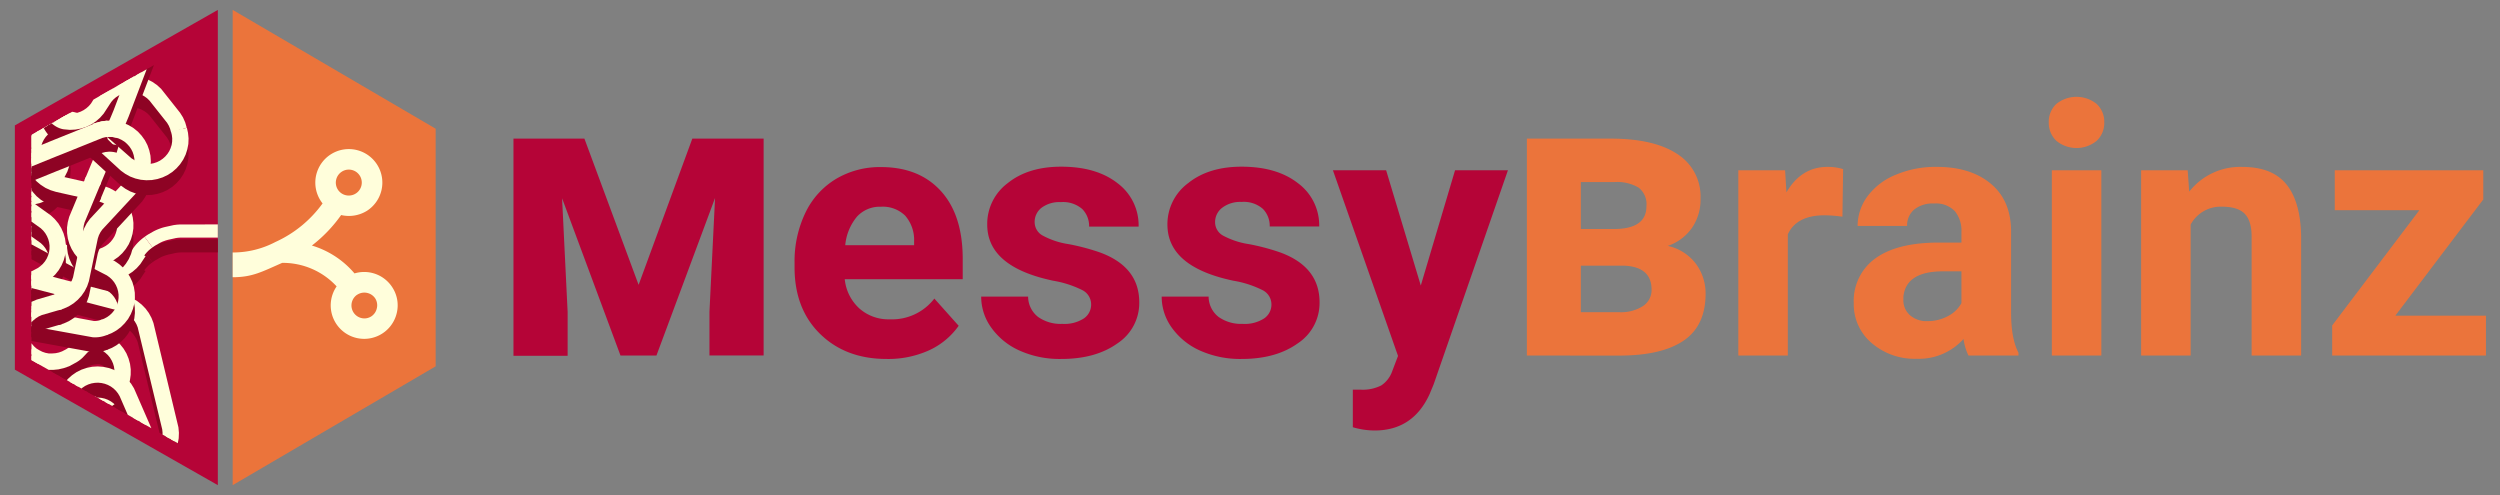 <svg id="Layer_1" data-name="Layer 1" xmlns="http://www.w3.org/2000/svg" xmlns:xlink="http://www.w3.org/1999/xlink" viewBox="0 0 505 100"><rect x="0" y="0" width="505" height="100" fill="#808080" stroke="none"/><defs><style>.cls-1,.cls-8,.cls-9{fill:none;}.cls-2{fill:#b50437;}.cls-3{clip-path:url(#clip-path);}.cls-10,.cls-4,.cls-6{fill:#8e0324;}.cls-10,.cls-4,.cls-8{stroke:#8e0324;}.cls-10,.cls-11,.cls-4,.cls-5,.cls-8,.cls-9{stroke-width:1.5px;}.cls-11,.cls-5,.cls-7{fill:#fffedb;}.cls-11,.cls-5,.cls-9{stroke:#fffedb;}.cls-10,.cls-11{stroke-linecap:square;stroke-linejoin:round;}.cls-12{fill:#eb743b;}</style><clipPath id="clip-path"><polygon class="cls-1" points="6.36 72.74 6.36 27.26 44 5.79 44 94.13 6.36 72.74"/></clipPath></defs><polygon class="cls-2" points="44 2 3 25.33 3 74.67 44 98 44 2"/><g class="cls-3"><g id="section"><polyline id="background" class="cls-4" points="2.39 31.36 1.77 31.82 1.22 32.37 0.74 32.98 0.36 33.65 0.07 34.37 -0.12 35.12 -0.2 35.89 -0.19 36.66 -0.06 37.42 0.16 38.16 0.49 38.87 0.91 39.52 1.41 40.11 1.98 40.63 2.63 41.06 3.32 41.41 4.06 41.66 4.82 41.81 5.6 41.86 6.38 41.8 7.14 41.64 7.87 41.38 8.56 41.02 9.2 40.58 9.77 40.05 10.26 39.45 10.67 38.8 10.98 38.09 11.19 36.98 11.43 36.12 13.17 36.6 12.93 37.46 12.72 38.57 12.32 39.5 11.81 40.37 11.18 41.17 10.44 41.87 9.62 42.47 8.72 42.96 7.76 43.32 6.77 43.55 5.75 43.64 4.73 43.6 3.73 43.42 2.75 43.11 1.83 42.67 0.98 42.11 0.21 41.45 -0.46 40.68 -1.02 39.84 -1.47 38.92 -1.78 37.96 -1.96 36.96 -2 35.95 -1.91 34.94 -1.68 33.95 -1.32 33.01 -0.83 32.12 -0.23 31.3 0.48 30.57 1.29 29.94"/><polyline id="background-2" data-name="background" class="cls-5" points="2.39 28.36 1.77 28.82 1.22 29.37 0.74 29.98 0.36 30.65 0.07 31.37 -0.12 32.12 -0.2 32.89 -0.19 33.66 -0.06 34.42 0.16 35.16 0.49 35.87 0.91 36.52 1.41 37.11 1.98 37.63 2.63 38.06 3.32 38.41 4.06 38.66 4.82 38.81 5.6 38.86 6.38 38.8 7.14 38.64 7.87 38.38 8.56 38.02 9.2 37.58 9.77 37.05 10.26 36.45 10.67 35.8 10.98 35.09 11.19 33.98 11.43 33.12 13.17 33.6 12.93 34.46 12.72 35.57 12.32 36.5 11.81 37.37 11.18 38.17 10.44 38.87 9.62 39.47 8.72 39.96 7.76 40.32 6.77 40.55 5.75 40.64 4.73 40.6 3.73 40.42 2.75 40.11 1.83 39.67 0.98 39.11 0.21 38.45 -0.46 37.68 -1.02 36.84 -1.47 35.92 -1.78 34.96 -1.96 33.96 -2 32.95 -1.91 31.94 -1.68 30.95 -1.32 30.01 -0.83 29.12 -0.23 28.3 0.48 27.57 1.29 26.94"/></g><g id="section-2" data-name="section"><polyline id="background-3" data-name="background" class="cls-4" points="11.2 39.84 11.88 39.09 12.46 38.26 12.92 37.35 13.25 36.39 13.45 35.4 13.52 34.39 13.44 33.38 13.23 32.39 12.88 31.43 12.41 30.53 11.83 29.71 11.13 28.96 10.34 28.32 9.47 27.79 8.54 27.38 7.56 27.1 6.54 26.95 -6.05 26.71 -6.96 26.69 -6.99 28.48 -6.09 28.49 6.51 28.74 7.28 28.86 8.02 29.09 8.73 29.42 9.38 29.83 9.98 30.34 10.5 30.91 10.93 31.55 11.28 32.24 11.53 32.98 11.68 33.73 11.72 34.51 11.66 35.27 11.49 36.03 11.22 36.76 10.86 37.44 10.41 38.07 9.87 38.63"/><polyline id="background-4" data-name="background" class="cls-5" points="11.2 36.84 11.88 36.09 12.46 35.26 12.92 34.35 13.25 33.39 13.45 32.4 13.52 31.39 13.44 30.38 13.23 29.39 12.88 28.43 12.41 27.53 11.83 26.71 11.13 25.96 10.34 25.32 9.47 24.79 8.54 24.38 7.56 24.1 6.54 23.95 -6.05 23.71 -6.96 23.69 -6.99 25.48 -6.09 25.49 6.51 25.74 7.28 25.86 8.02 26.09 8.73 26.42 9.38 26.83 9.98 27.34 10.5 27.91 10.93 28.55 11.28 29.24 11.53 29.98 11.68 30.73 11.72 31.5 11.66 32.27 11.49 33.03 11.22 33.76 10.86 34.44 10.41 35.07 9.87 35.63"/></g><polyline id="background-5" data-name="background" class="cls-6" points="30.8 52.98 30.94 52.88 31.09 52.78 31.24 52.68 31.41 52.57 32.24 52.1 32.44 51.99 32.65 51.89 32.87 51.79 33.12 51.7 33.32 51.63 33.45 51.58 33.52 51.56 33.59 51.54 33.66 51.52 33.74 51.5 33.82 51.48 33.9 51.45 33.99 51.43 35.3 51.14 35.42 51.11 35.54 51.09 35.66 51.07 35.8 51.05 35.93 51.03 36.08 51.02 36.23 51.01 36.38 51 36.55 50.99 46.94 50.99 47.36 50.99 47.36 48.33 46.94 48.33 36.55 48.34 36.31 48.34 36.09 48.36 35.87 48.37 35.67 48.39 35.47 48.42 35.28 48.44 35.1 48.47 34.93 48.5 34.76 48.54 33.4 48.84 33.27 48.87 33.16 48.9 33.04 48.93 32.93 48.96 32.83 48.99 32.73 49.02 32.63 49.05 32.47 49.11 32.22 49.2 31.9 49.32 31.58 49.46 31.28 49.6 30.99 49.75 30.07 50.27 29.84 50.41 29.61 50.56 29.41 50.7 29.21 50.85"/><polyline id="background-6" data-name="background" class="cls-7" points="30.8 49.98 30.94 49.88 31.09 49.78 31.24 49.68 31.41 49.57 32.24 49.1 32.44 48.99 32.65 48.89 32.87 48.79 33.12 48.7 33.32 48.63 33.45 48.58 33.52 48.56 33.59 48.54 33.66 48.52 33.74 48.5 33.82 48.48 33.9 48.45 33.99 48.43 35.3 48.14 35.42 48.11 35.54 48.09 35.66 48.07 35.8 48.05 35.93 48.03 36.08 48.02 36.23 48.01 36.38 48 36.55 47.99 46.94 47.99 47.36 47.99 47.36 45.33 46.94 45.33 36.55 45.34 36.31 45.34 36.09 45.36 35.87 45.37 35.67 45.39 35.47 45.42 35.28 45.44 35.1 45.47 34.93 45.5 34.76 45.54 33.4 45.84 33.27 45.87 33.16 45.9 33.04 45.93 32.93 45.96 32.83 45.99 32.73 46.02 32.63 46.05 32.47 46.11 32.22 46.2 31.9 46.32 31.58 46.46 31.28 46.6 30.99 46.75 30.07 47.27 29.84 47.41 29.61 47.56 29.41 47.7 29.21 47.85"/><polyline id="background-7" data-name="background" class="cls-6" points="28.74 55.26 28.77 55.21 28.79 55.16 28.82 55.11 28.85 55.06 28.88 55.01 28.92 54.95 28.95 54.9 28.99 54.84 29.03 54.77 29.07 54.71 29.12 54.65 29.16 54.58 29.21 54.51 29.27 54.44 29.32 54.36 29.38 54.29 29.45 54.21 29.52 54.13 29.59 54.05 29.66 53.96 29.75 53.88 29.83 53.79 29.92 53.7 30.02 53.6 30.13 53.51 30.24 53.41 30.35 53.32 30.48 53.22 30.64 53.1 30.8 52.98 29.21 50.85 29.04 50.97 28.88 51.09 28.7 51.23 28.53 51.37 28.38 51.5 28.23 51.63 28.09 51.77 27.95 51.9 27.83 52.02 27.71 52.15 27.6 52.27 27.5 52.38 27.4 52.5 27.31 52.61 27.22 52.72 27.14 52.83 27.06 52.93 26.99 53.03 26.92 53.12 26.86 53.22 26.8 53.31 26.74 53.4 26.68 53.48 26.63 53.56 26.59 53.64 26.54 53.72 26.5 53.79 26.46 53.87 26.42 53.93 26.38 54"/><polyline id="background-8" data-name="background" class="cls-7" points="28.74 52.26 28.77 52.21 28.79 52.16 28.82 52.11 28.85 52.06 28.88 52.01 28.92 51.95 28.95 51.9 28.99 51.84 29.03 51.77 29.07 51.71 29.12 51.65 29.16 51.58 29.21 51.51 29.27 51.44 29.32 51.36 29.38 51.29 29.45 51.21 29.52 51.13 29.59 51.05 29.66 50.96 29.75 50.88 29.83 50.79 29.92 50.7 30.02 50.6 30.13 50.51 30.24 50.41 30.35 50.32 30.48 50.22 30.64 50.1 30.8 49.98 29.21 47.85 29.04 47.97 28.88 48.09 28.7 48.23 28.53 48.37 28.38 48.5 28.23 48.63 28.09 48.77 27.95 48.9 27.83 49.02 27.71 49.15 27.6 49.27 27.5 49.38 27.4 49.5 27.31 49.61 27.22 49.72 27.14 49.83 27.06 49.93 26.99 50.03 26.92 50.12 26.86 50.22 26.8 50.31 26.74 50.4 26.68 50.48 26.63 50.56 26.59 50.64 26.54 50.72 26.5 50.79 26.46 50.87 26.42 50.93 26.38 51"/><g id="section-3" data-name="section"><polyline id="background-9" data-name="background" class="cls-4" points="-20.97 36.66 18.56 58.14 19.52 58.51 20.51 58.74 21.53 58.83 22.55 58.79 23.55 58.61 24.53 58.3 25.45 57.87 26.3 57.31 27.07 56.65 27.75 55.89 28.31 55.04 26.7 54.25 26.25 54.89 25.73 55.46 25.13 55.96 24.47 56.37 23.76 56.69 23.02 56.91 22.25 57.03 21.47 57.05 20.7 56.96 19.94 56.77 19.22 56.48 -20.09 35.1"/><polyline id="background-10" data-name="background" class="cls-5" points="-20.97 33.66 18.56 55.14 19.52 55.51 20.51 55.74 21.53 55.83 22.55 55.79 23.55 55.61 24.53 55.3 25.45 54.87 26.3 54.31 27.07 53.65 27.75 52.89 28.31 52.04 26.7 51.25 26.25 51.89 25.73 52.46 25.13 52.96 24.47 53.37 23.76 53.69 23.02 53.91 22.25 54.03 21.47 54.05 20.7 53.96 19.94 53.77 19.22 53.48 -20.09 32.1"/></g><g id="section-4" data-name="section"><path id="background-11" data-name="background" class="cls-4" d="M2.51,67.66l.63,3.64.32,1,.44.91.56.84.67.77.77.66.85.56.93.44,1,.31,1,.18,1,0,1-.1,1-.23,1-.35.9-.49c2.95-1.44,1.7-3,5.87-3l-.1-1.94c-3.57-.5-4.78,2.45-6.82,3.45l-.7.36-.73.26-.76.16-.78.06-.78,0L9,75l-.74-.25-.69-.35L6.91,74l-.58-.52-.5-.59-.42-.65-.32-.7-.23-.74L2.22,62.66"/><path id="background-12" data-name="background" class="cls-5" d="M2.51,64.66l.63,3.64.32,1,.44.91.56.84.67.77.77.66.85.56.93.44,1,.31,1,.18,1,0,1-.1,1-.23,1-.35.9-.49c2.95-1.44,1.7-3,5.87-3l-.1-1.94c-3.57-.5-4.78,2.45-6.82,3.45l-.7.36-.73.26-.76.16-.78.06-.78,0L9,72l-.74-.25-.69-.35L6.91,71l-.58-.52-.5-.59-.42-.65-.32-.7-.23-.74L2.22,59.66"/></g><g id="section-5" data-name="section"><polyline id="background-13" data-name="background" class="cls-4" points="20.31 70.92 21.26 71.28 22.16 71.76 22.98 72.36 23.72 73.07 24.35 73.86 24.87 74.73 25.26 75.67 25.53 76.65 25.66 77.65 25.65 78.66 25.51 79.67 25.23 80.64 24.82 81.57 24.29 82.43 23.64 83.22 22.89 83.91 22.06 84.5 21.16 84.97 20.2 85.31 19.2 85.53 18.18 85.61 5.71 84.98 4.94 85.04 4.18 85.2 3.44 85.46 2.75 85.82 2.12 86.27 -2.54 90.65 -3.37 91.24 -4.28 91.71 -5.24 92.05 -6.24 92.27 -7.25 92.35 -8.28 92.29 -9.28 92.09 -10.24 91.77 -11.16 91.31 -12 90.74 -12.76 90.07 -13.42 89.29 -13.97 88.44 -14.4 87.52 -14.7 86.55 -12.92 86.25 -12.68 86.98 -12.34 87.68 -11.91 88.32 -11.4 88.9 -10.81 89.41 -10.16 89.83 -9.45 90.16 -8.71 90.4 -7.94 90.53 -7.17 90.56 -6.39 90.49 -5.63 90.31 -4.91 90.03 -4.22 89.66 -3.6 89.2 0.88 84.97 1.7 84.37 2.6 83.89 3.55 83.53 4.54 83.3 5.56 83.2 18.27 83.82 19.05 83.75 19.8 83.57 20.53 83.3 21.21 82.92 21.84 82.47 22.4 81.93 22.88 81.32 23.27 80.65 23.57 79.94 23.77 79.19 23.87 78.42 23.86 77.65 23.75 76.89 23.53 76.14 23.21 75.44 22.81 74.78 22.31 74.18 21.74 73.66 21.11 73.21 20.41 72.86 19.68 72.59"/><polyline id="background-14" data-name="background" class="cls-5" points="20.31 67.92 21.26 68.28 22.16 68.76 22.98 69.36 23.72 70.07 24.35 70.86 24.87 71.73 25.26 72.67 25.53 73.65 25.66 74.65 25.65 75.66 25.51 76.67 25.23 77.64 24.82 78.57 24.29 79.43 23.64 80.22 22.89 80.91 22.06 81.5 21.16 81.97 20.2 82.31 19.2 82.53 18.18 82.61 5.71 81.98 4.94 82.04 4.18 82.2 3.44 82.46 2.75 82.82 2.12 83.27 -2.54 87.65 -3.37 88.24 -4.28 88.71 -5.24 89.05 -6.24 89.27 -7.25 89.35 -8.28 89.29 -9.28 89.09 -10.24 88.77 -11.16 88.31 -12 87.74 -12.76 87.07 -13.42 86.29 -13.97 85.44 -14.4 84.52 -14.7 83.55 -12.92 83.25 -12.68 83.98 -12.34 84.68 -11.91 85.32 -11.4 85.9 -10.81 86.41 -10.16 86.83 -9.45 87.16 -8.71 87.4 -7.94 87.53 -7.17 87.56 -6.39 87.49 -5.63 87.31 -4.91 87.03 -4.22 86.66 -3.6 86.2 0.88 81.97 1.7 81.37 2.6 80.89 3.55 80.53 4.54 80.3 5.56 80.2 18.27 80.82 19.05 80.75 19.8 80.57 20.53 80.3 21.21 79.92 21.84 79.47 22.4 78.93 22.88 78.32 23.27 77.65 23.57 76.94 23.77 76.19 23.87 75.42 23.86 74.65 23.75 73.89 23.53 73.14 23.21 72.44 22.81 71.78 22.31 71.18 21.74 70.66 21.11 70.21 20.41 69.86 19.68 69.59"/></g><g id="section-6" data-name="section"><polyline id="background-15" data-name="background" class="cls-4" points="-2.97 65.61 9.05 59.24 9.87 58.65 10.61 57.94 11.24 57.15 11.76 56.27 12.16 55.34 12.42 54.36 12.55 53.36 12.54 52.34 12.4 51.34 12.12 50.37 11.71 49.44 11.18 48.57 10.53 47.79 9.79 47.09 2.58 41.94 2.01 41.42 0.61 42.53 1.34 43.24 8.73 48.54 9.29 49.08 9.77 49.69 10.16 50.36 10.46 51.07 10.66 51.82 10.76 52.58 10.75 53.36 10.64 54.12 10.42 54.86 10.11 55.57 9.7 56.23 9.2 56.83 8.63 57.35 8 57.8 -3.82 64.03"/><polyline id="background-16" data-name="background" class="cls-5" points="-2.97 62.61 9.05 56.24 9.87 55.65 10.61 54.94 11.24 54.15 11.76 53.27 12.16 52.34 12.42 51.36 12.55 50.36 12.54 49.34 12.4 48.34 12.12 47.37 11.71 46.44 11.18 45.57 10.53 44.79 9.79 44.09 2.58 38.94 2.01 38.42 0.61 39.53 1.34 40.24 8.73 45.54 9.29 46.08 9.77 46.69 10.16 47.36 10.46 48.07 10.66 48.82 10.76 49.58 10.75 50.36 10.64 51.12 10.42 51.86 10.11 52.57 9.7 53.23 9.2 53.83 8.63 54.35 8 54.8 -3.82 61.03"/></g><g id="section-7" data-name="section"><polyline id="background-17" data-name="background" class="cls-4" points="31.8 94.19 26.4 81.79 25.86 80.92 25.21 80.14 24.47 79.45 23.63 78.87 22.73 78.4 21.77 78.06 20.77 77.85 19.75 77.77 18.73 77.83 17.73 78.03 16.76 78.36 15.85 78.81 15.01 79.39 14.25 80.07 8.48 86.77 7.91 87.29 8.91 88.77 9.68 88.1 15.62 81.23 16.2 80.72 16.85 80.29 17.55 79.96 18.3 79.72 19.06 79.59 19.84 79.55 20.62 79.63 21.38 79.8 22.1 80.07 22.79 80.44 23.42 80.9 23.98 81.44 24.46 82.05 24.85 82.71 30.15 94.9"/><polyline id="background-18" data-name="background" class="cls-5" points="31.8 91.19 26.4 78.79 25.86 77.92 25.21 77.14 24.47 76.45 23.63 75.87 22.73 75.4 21.77 75.06 20.77 74.85 19.75 74.77 18.73 74.83 17.73 75.03 16.76 75.36 15.85 75.81 15.01 76.39 14.25 77.07 8.48 83.77 7.91 84.29 8.91 85.77 9.68 85.1 15.62 78.23 16.2 77.72 16.85 77.29 17.55 76.96 18.3 76.72 19.06 76.59 19.84 76.55 20.62 76.63 21.38 76.8 22.1 77.07 22.79 77.44 23.42 77.9 23.98 78.44 24.46 79.05 24.85 79.71 30.15 91.9"/></g><g id="section-8" data-name="section"><polyline id="background-19" data-name="background" class="cls-4" points="-7.87 57.37 -7.1 57.25 -6.32 57.23 -5.55 57.31 24.81 65.2 25.54 65.48 26.21 65.87 26.83 66.33 27.38 66.88 27.85 67.5 28.24 68.17 28.53 68.89 33.51 89.61 33.59 90.38 33.58 91.15 33.45 91.92 33.22 92.66 32.9 93.36 32.48 94.01 31.98 94.6 31.4 95.12 30.75 95.55 30.06 95.9 29.32 96.15 28.56 96.3 27.78 96.34 27 96.28 26.24 96.12 25.51 95.86 24.82 95.5 24.18 95.06 22.94 96.35 23.76 96.95 24.66 97.43 25.61 97.8 26.61 98.03 27.62 98.12 28.64 98.08 29.65 97.91 30.62 97.59 31.54 97.16 32.4 96.6 33.17 95.94 33.84 95.18 34.41 94.33 34.85 93.42 35.17 92.45 35.35 91.46 35.39 90.45 35.3 89.44 30.28 68.47 29.92 67.53 29.43 66.63 28.83 65.82 28.12 65.09 27.32 64.46 26.44 63.94 25.5 63.55 -5.09 55.59 -6.11 55.46 -7.13 55.46 -8.14 55.6"/><polyline id="background-20" data-name="background" class="cls-5" points="-7.87 54.37 -7.1 54.25 -6.32 54.23 -5.55 54.31 24.81 62.2 25.54 62.48 26.21 62.87 26.83 63.34 27.38 63.88 27.85 64.5 28.24 65.17 28.53 65.89 33.51 86.61 33.59 87.38 33.58 88.15 33.45 88.92 33.22 89.66 32.9 90.36 32.48 91.01 31.98 91.6 31.4 92.12 30.75 92.55 30.06 92.9 29.32 93.15 28.56 93.3 27.78 93.34 27 93.28 26.24 93.12 25.51 92.86 24.82 92.5 24.18 92.06 22.94 93.35 23.76 93.95 24.66 94.43 25.61 94.8 26.61 95.03 27.62 95.12 28.64 95.08 29.65 94.91 30.62 94.59 31.54 94.16 32.4 93.6 33.17 92.94 33.84 92.18 34.41 91.33 34.85 90.42 35.17 89.45 35.35 88.46 35.39 87.45 35.3 86.44 30.28 65.47 29.92 64.53 29.43 63.63 28.83 62.82 28.12 62.09 27.32 61.46 26.44 60.94 25.5 60.55 -5.09 52.59 -6.11 52.46 -7.13 52.46 -8.14 52.6"/></g><g id="background-21" data-name="background"><polygon class="cls-6" points="11.58 41.05 20.24 42.99 20.98 43.25 21.66 43.61 22.3 44.06 22.87 44.59 23.36 45.19 23.77 45.84 24.08 46.55 24.29 47.3 24.4 48.06 24.41 48.83 24.31 49.6 24.11 50.34 23.81 51.06 23.41 51.72 22.93 52.33 22.37 52.87 21.74 53.32 21.05 53.69 20.33 53.97 19.57 54.14 19.71 55.92 20.71 55.71 21.68 55.37 22.58 54.9 23.42 54.32 24.16 53.63 24.81 52.84 25.35 51.98 25.76 51.05 26.04 50.08 26.19 49.08 26.2 48.06 26.08 47.06 25.82 46.08 25.42 45.15 24.91 44.27 24.28 43.47 23.55 42.77 22.72 42.16 21.83 41.68 20.87 41.32 11.98 39.31 11.23 39.09 10.52 38.78 9.85 38.38 9.25 37.89 8.72 37.33 8.27 36.7 7.91 36.01 7.64 35.28 7.48 34.53 7.42 33.76 7.46 32.99 7.62 32.23 7.87 31.5 8.22 30.81 8.66 30.17 9.18 29.6 9.77 29.1 10.43 28.68 11.14 28.36 11.88 28.14 12.65 28.01 13.43 27.99 14.21 28.08 14.96 28.26 15.69 28.55 16.36 28.93 16.98 29.4 17.53 29.94 18.01 30.56 19.58 29.69 18.98 28.88 18.27 28.15 17.47 27.52 16.59 27 15.65 26.61 14.66 26.35 13.65 26.22 12.63 26.23 11.61 26.37 10.63 26.65 9.7 27.05 8.82 27.58 8.03 28.22 7.33 28.96 6.74 29.79 6.27 30.68 5.92 31.64 5.7 32.63 5.62 33.63 5.68 34.65 5.88 35.64 6.21 36.6 6.66 37.51 7.24 38.34 7.92 39.1 8.7 39.75 9.56 40.3 10.49 40.72 11.46 41.02 11.58 41.05"/><polygon class="cls-8" points="11.58 41.05 20.24 42.99 20.98 43.25 21.66 43.61 22.3 44.06 22.87 44.59 23.36 45.19 23.77 45.84 24.08 46.55 24.29 47.3 24.4 48.06 24.41 48.83 24.31 49.6 24.11 50.34 23.81 51.06 23.41 51.72 22.93 52.33 22.37 52.87 21.74 53.32 21.05 53.69 20.33 53.97 19.57 54.14 19.71 55.92 20.71 55.71 21.68 55.37 22.58 54.9 23.42 54.32 24.16 53.63 24.81 52.84 25.35 51.98 25.76 51.05 26.04 50.08 26.19 49.08 26.2 48.06 26.08 47.06 25.82 46.08 25.42 45.15 24.91 44.27 24.28 43.47 23.55 42.77 22.72 42.16 21.83 41.68 20.87 41.32 11.98 39.31 11.23 39.09 10.52 38.78 9.85 38.38 9.25 37.89 8.72 37.33 8.27 36.7 7.91 36.01 7.64 35.28 7.48 34.53 7.42 33.76 7.46 32.99 7.62 32.23 7.87 31.5 8.22 30.81 8.66 30.17 9.18 29.6 9.77 29.1 10.43 28.68 11.14 28.36 11.88 28.14 12.65 28.01 13.43 27.99 14.21 28.08 14.96 28.26 15.69 28.55 16.36 28.93 16.98 29.4 17.53 29.94 18.01 30.56 19.58 29.69 18.98 28.88 18.27 28.15 17.47 27.52 16.59 27 15.65 26.61 14.66 26.35 13.65 26.22 12.63 26.23 11.61 26.37 10.63 26.65 9.7 27.05 8.82 27.58 8.03 28.22 7.33 28.96 6.74 29.79 6.27 30.68 5.92 31.64 5.7 32.63 5.62 33.63 5.68 34.65 5.88 35.64 6.21 36.6 6.66 37.51 7.24 38.34 7.92 39.1 8.7 39.75 9.56 40.3 10.49 40.72 11.46 41.02 11.58 41.05"/><polygon class="cls-7" points="11.58 38.05 20.24 39.99 20.98 40.25 21.66 40.61 22.3 41.06 22.87 41.59 23.36 42.19 23.77 42.84 24.08 43.55 24.29 44.3 24.4 45.06 24.41 45.83 24.31 46.6 24.11 47.34 23.81 48.06 23.41 48.72 22.93 49.33 22.37 49.87 21.74 50.32 21.05 50.69 20.33 50.97 19.57 51.14 19.71 52.92 20.71 52.71 21.68 52.37 22.58 51.9 23.42 51.32 24.16 50.63 24.81 49.84 25.35 48.98 25.76 48.05 26.04 47.08 26.19 46.08 26.2 45.06 26.08 44.06 25.82 43.08 25.42 42.15 24.91 41.27 24.28 40.47 23.55 39.77 22.72 39.16 21.83 38.68 20.87 38.32 11.98 36.31 11.23 36.09 10.52 35.78 9.85 35.38 9.25 34.89 8.72 34.33 8.27 33.7 7.91 33.01 7.64 32.28 7.48 31.53 7.42 30.76 7.46 29.99 7.62 29.23 7.87 28.5 8.22 27.81 8.66 27.17 9.18 26.6 9.77 26.1 10.43 25.68 11.14 25.36 11.88 25.14 12.65 25.01 13.43 24.99 14.21 25.08 14.96 25.26 15.69 25.55 16.36 25.93 16.98 26.4 17.53 26.94 18.01 27.56 19.58 26.69 18.98 25.88 18.27 25.15 17.47 24.52 16.59 24 15.65 23.61 14.66 23.35 13.65 23.22 12.63 23.23 11.61 23.37 10.63 23.65 9.7 24.05 8.82 24.58 8.03 25.22 7.33 25.96 6.74 26.79 6.27 27.68 5.92 28.64 5.7 29.63 5.62 30.64 5.68 31.65 5.88 32.64 6.21 33.6 6.66 34.51 7.24 35.34 7.92 36.1 8.7 36.75 9.56 37.3 10.49 37.72 11.46 38.02 11.58 38.05"/><polygon class="cls-9" points="11.58 38.05 20.24 39.99 20.98 40.25 21.66 40.61 22.3 41.06 22.87 41.59 23.36 42.19 23.77 42.84 24.08 43.55 24.29 44.3 24.4 45.06 24.41 45.83 24.31 46.6 24.11 47.34 23.81 48.06 23.41 48.72 22.93 49.33 22.37 49.87 21.74 50.32 21.05 50.69 20.33 50.97 19.57 51.14 19.71 52.92 20.71 52.71 21.68 52.37 22.58 51.9 23.42 51.32 24.16 50.63 24.81 49.84 25.35 48.98 25.76 48.05 26.04 47.08 26.19 46.08 26.2 45.06 26.08 44.06 25.82 43.08 25.42 42.15 24.91 41.27 24.28 40.47 23.55 39.77 22.72 39.16 21.83 38.68 20.87 38.32 11.98 36.31 11.23 36.09 10.52 35.78 9.85 35.38 9.25 34.89 8.72 34.33 8.27 33.7 7.91 33.01 7.64 32.28 7.48 31.53 7.42 30.76 7.46 29.99 7.62 29.23 7.87 28.5 8.22 27.81 8.66 27.17 9.18 26.6 9.77 26.1 10.43 25.68 11.14 25.36 11.88 25.14 12.65 25.01 13.43 24.99 14.21 25.08 14.96 25.26 15.69 25.55 16.36 25.93 16.98 26.4 17.53 26.94 18.01 27.56 19.58 26.69 18.98 25.88 18.27 25.15 17.47 24.52 16.59 24 15.65 23.61 14.66 23.35 13.65 23.22 12.63 23.23 11.61 23.37 10.63 23.65 9.7 24.05 8.82 24.58 8.03 25.22 7.33 25.96 6.74 26.79 6.27 27.68 5.92 28.64 5.7 29.63 5.62 30.64 5.68 31.65 5.88 32.64 6.21 33.6 6.66 34.51 7.24 35.34 7.92 36.1 8.7 36.75 9.56 37.3 10.49 37.72 11.46 38.02 11.58 38.05"/></g><g id="section-9" data-name="section"><path id="background-22" data-name="background" class="cls-4" d="M37,29l-.29-1-.41-.93-.54-.86L32,21.46l-.75-.69-.84-.58-.91-.47-1-.34-1-.21-1-.07-1,.06-1,.2-1,.33-.91.46-.85.57L21,21.4l-.66.78L19,24.34l-.5.59-.58.52-.64.44-.69.35-.74.26-.76.15-.78.05-.78-.05a5.07,5.07,0,0,1-2.41-1.91C10,23.21,8,23,9.59,25.69s3.54,2.7,3.54,2.7l1,.09,1-.05,1-.18,1-.32.92-.44.85-.56.77-.67.67-.76,1.53-2.35.51-.59.59-.51.65-.42.7-.34.74-.24.76-.13.78,0,.78.07.76.17.73.28.68.37.63.45.56.54,3.63,4.58.4.67.3.71.2.74"/><path id="background-23" data-name="background" class="cls-5" d="M37,26l-.29-1-.41-.93-.54-.86L32,18.46l-.75-.69-.84-.58-.91-.47-1-.34-1-.21-1-.07-1,.06-1,.2-1,.33-.91.46-.85.57L21,18.4l-.66.78L19,21.34l-.5.59-.58.52-.64.44-.69.35-.74.26-.76.15-.78.05-.78-.05a5.07,5.07,0,0,1-2.41-1.91C10,20.21,8,20,9.59,22.69s3.54,2.7,3.54,2.7l1,.09,1-.05,1-.18,1-.32.92-.44.85-.56.77-.67.67-.76,1.53-2.35.51-.59.59-.51.65-.42.7-.34.74-.24.76-.13.78,0,.78.07.76.17.73.28.68.37.63.45.56.54,3.63,4.58.4.67.3.71.2.74"/></g><g id="section-10" data-name="section"><polyline id="background-24" data-name="background" class="cls-4" points="19.45 40.3 25.29 26.27 32.76 6.67 31.09 5.99 23.63 25.59 17.79 39.62"/><polyline id="background-25" data-name="background" class="cls-5" points="19.45 37.3 25.29 23.27 32.76 3.67 31.09 2.98 23.63 22.59 17.79 36.62"/></g><g id="section-11" data-name="section"><polyline id="background-26" data-name="background" class="cls-4" points="21.24 70.01 22.19 69.63 23.08 69.14 23.9 68.53 24.62 67.81 25.25 67.01 25.75 66.13 26.13 65.19 26.39 64.21 26.5 63.2 26.48 62.19 26.32 61.19 26.03 60.22 25.6 59.3 25.06 58.44 24.4 57.66 23.65 56.98 22.81 56.4 18.91 54.42 18.27 53.98 17.69 53.46 17.19 52.87 16.77 52.22 16.45 51.52 16.22 50.78 16.1 50.01 16.08 49.24 16.17 48.47 16.36 47.72 19.11 41.12 19.45 40.3 17.79 39.62 17.44 40.44 14.69 47.04 14.43 48.02 14.29 49.02 14.3 50.04 14.44 51.04 14.72 52.02 15.13 52.94 15.66 53.81 16.3 54.6 17.05 55.29 17.88 55.88 21.98 57.99 22.61 58.44 23.18 58.97 23.67 59.57 24.07 60.23 24.38 60.94 24.59 61.69 24.7 62.45 24.7 63.23 24.6 63.99 24.39 64.74 24.09 65.45 23.69 66.11 23.2 66.72 22.64 67.25 22.01 67.7 21.32 68.07 20.59 68.34"/><polyline id="background-27" data-name="background" class="cls-5" points="21.24 67.01 22.19 66.63 23.08 66.14 23.9 65.53 24.62 64.81 25.25 64.01 25.75 63.13 26.13 62.19 26.39 61.21 26.5 60.2 26.48 59.19 26.32 58.19 26.03 57.22 25.6 56.3 25.06 55.44 24.4 54.66 23.65 53.98 22.81 53.4 18.91 51.42 18.27 50.98 17.69 50.46 17.19 49.87 16.77 49.22 16.45 48.52 16.22 47.78 16.1 47.01 16.08 46.24 16.17 45.47 16.36 44.72 19.11 38.12 19.45 37.3 17.79 36.62 17.44 37.44 14.69 44.04 14.43 45.02 14.29 46.02 14.3 47.04 14.44 48.04 14.72 49.02 15.13 49.94 15.66 50.81 16.3 51.6 17.05 52.29 17.88 52.88 21.98 54.99 22.61 55.44 23.18 55.97 23.67 56.57 24.07 57.23 24.38 57.94 24.59 58.69 24.7 59.45 24.7 60.23 24.6 60.99 24.39 61.74 24.09 62.45 23.69 63.11 23.2 63.72 22.64 64.25 22.01 64.7 21.32 65.07 20.59 65.34"/></g><g id="section-12" data-name="section"><path id="background-28" data-name="background" class="cls-10" d="M-4.43,42.81l.62,18,.18,1,.31,1,.45.92.56.84.67.77.77.66.85.56.92.44,1,.31L18.8,70.38A5.48,5.48,0,0,0,21.24,70l-.65-1.67a4.26,4.26,0,0,1-1.7.26L2.21,65.48l-.74-.25-.7-.35-.64-.44-.58-.52-.5-.59-.41-.65-.33-.7-.22-.74L-2,60.47l-.6-17.72"/><path id="background-29" data-name="background" class="cls-11" d="M-4.43,39.81l.62,18,.18,1,.31,1,.45.92.56.84.67.77.77.66.85.56.92.44,1,.31L18.8,67.38A5.48,5.48,0,0,0,21.24,67l-.65-1.67a4.26,4.26,0,0,1-1.7.26L2.21,62.48l-.74-.25-.7-.35-.64-.44-.58-.52-.5-.59-.41-.65-.33-.7-.22-.74L-2,57.47l-.6-17.72"/></g><g id="background-30" data-name="background"><polyline class="cls-6" points="11.63 64.94 12.61 64.64 13.54 64.22 14.4 63.68 15.18 63.03 15.87 62.28 16.45 61.44 16.91 60.54 17.24 59.58 19.04 50.95 19.29 50.22 19.64 49.53 20.08 48.9 28.09 40.27 28.67 39.44 29.13 38.53 29.46 37.57 29.66 36.58 29.72 35.57 29.65 34.56 29.43 33.57 29.09 32.61 28.62 31.71 28.03 30.89 27.34 30.14 26.55 29.5 25.68 28.97 24.74 28.56 23.76 28.28 22.75 28.13 21.73 28.12 20.72 28.24 19.73 28.5 20.41 30.16 21.16 29.97 21.94 29.89 22.72 29.91 23.48 30.04 24.23 30.27 24.93 30.6 25.59 31.01 26.18 31.52 26.7 32.09 27.14 32.73 27.49 33.42 27.73 34.15 27.88 34.91 27.93 35.68 27.86 36.45 27.7 37.21 27.43 37.94 27.07 38.62 26.61 39.25 18.75 47.69 18.16 48.51 17.69 49.41 17.34 50.36 15.48 59.22 15.21 59.94 14.85 60.63 14.39 61.26 13.86 61.82 13.25 62.3 12.59 62.7 11.87 63.01 11.12 63.22"/><polyline class="cls-8" points="11.63 64.94 12.61 64.64 13.54 64.22 14.4 63.68 15.18 63.03 15.87 62.28 16.45 61.44 16.91 60.54 17.24 59.58 19.04 50.95 19.29 50.22 19.64 49.53 20.08 48.9 28.09 40.27 28.67 39.44 29.13 38.53 29.46 37.57 29.66 36.58 29.72 35.57 29.65 34.56 29.43 33.57 29.09 32.61 28.62 31.71 28.03 30.89 27.34 30.14 26.55 29.5 25.68 28.97 24.74 28.56 23.76 28.28 22.75 28.13 21.73 28.12 20.72 28.24 19.73 28.5 20.41 30.16 21.16 29.97 21.94 29.89 22.72 29.91 23.48 30.04 24.23 30.27 24.93 30.6 25.59 31.01 26.18 31.52 26.7 32.09 27.14 32.73 27.49 33.42 27.73 34.15 27.88 34.91 27.93 35.68 27.86 36.45 27.7 37.21 27.43 37.94 27.07 38.62 26.61 39.25 18.75 47.69 18.16 48.51 17.69 49.41 17.34 50.36 15.48 59.22 15.21 59.94 14.85 60.63 14.39 61.26 13.86 61.82 13.25 62.3 12.59 62.7 11.87 63.01 11.12 63.22"/><polyline class="cls-7" points="11.63 61.94 12.61 61.64 13.54 61.22 14.4 60.68 15.18 60.03 15.87 59.28 16.45 58.44 16.91 57.54 17.24 56.58 19.04 47.95 19.29 47.22 19.64 46.53 20.08 45.9 28.09 37.27 28.67 36.44 29.13 35.53 29.46 34.57 29.66 33.58 29.72 32.57 29.65 31.56 29.43 30.57 29.09 29.61 28.62 28.71 28.03 27.89 27.34 27.14 26.55 26.5 25.68 25.97 24.74 25.56 23.76 25.28 22.75 25.13 21.73 25.12 20.72 25.24 19.73 25.5 20.41 27.16 21.16 26.97 21.94 26.89 22.72 26.91 23.48 27.04 24.23 27.27 24.93 27.6 25.59 28.01 26.18 28.52 26.7 29.09 27.14 29.73 27.49 30.42 27.73 31.15 27.88 31.91 27.93 32.68 27.86 33.45 27.7 34.21 27.43 34.94 27.07 35.62 26.61 36.25 18.75 44.69 18.16 45.51 17.69 46.41 17.34 47.36 15.48 56.22 15.21 56.94 14.85 57.63 14.39 58.26 13.86 58.82 13.25 59.3 12.59 59.7 11.87 60.01 11.12 60.22"/><polyline class="cls-9" points="11.63 61.94 12.61 61.64 13.54 61.22 14.4 60.68 15.18 60.03 15.87 59.28 16.45 58.44 16.91 57.54 17.24 56.58 19.04 47.95 19.29 47.22 19.64 46.53 20.08 45.9 28.09 37.27 28.67 36.44 29.13 35.53 29.46 34.57 29.66 33.58 29.72 32.57 29.65 31.56 29.43 30.57 29.09 29.61 28.62 28.71 28.03 27.89 27.34 27.14 26.55 26.5 25.68 25.97 24.74 25.56 23.76 25.28 22.75 25.13 21.73 25.12 20.72 25.24 19.73 25.5 20.41 27.16 21.16 26.97 21.94 26.89 22.72 26.91 23.48 27.04 24.23 27.27 24.93 27.6 25.59 28.01 26.18 28.52 26.7 29.09 27.14 29.73 27.49 30.42 27.73 31.15 27.88 31.91 27.93 32.68 27.86 33.45 27.7 34.21 27.43 34.94 27.07 35.62 26.61 36.25 18.75 44.69 18.16 45.51 17.69 46.41 17.34 47.36 15.48 56.22 15.21 56.94 14.85 57.63 14.39 58.26 13.86 58.82 13.25 59.3 12.59 59.7 11.87 60.01 11.12 60.22"/></g><g id="section-13" data-name="section"><polyline id="background-31" data-name="background" class="cls-4" points="35.27 29.4 35.45 30.15 35.54 30.91 35.52 31.69 35.4 32.45 35.17 33.19 34.85 33.89 34.43 34.54 33.93 35.13 33.35 35.65 32.71 36.09 32.01 36.44 31.27 36.69 30.51 36.84 29.73 36.88 28.96 36.83 28.19 36.66 27.46 36.4 26.13 35.6 26.13 35.6 20.09 30.28 18.51 31.05 24.89 36.89 25.72 37.49 26.61 37.98 27.57 38.34 28.56 38.57 29.58 38.66 30.6 38.62 31.61 38.44 32.58 38.13 33.5 37.69 34.35 37.14 35.12 36.47 35.79 35.71 36.36 34.86 36.8 33.95 37.11 32.99 37.3 31.99 37.34 30.98 37.24 29.97 37.02 28.98"/><polyline id="background-32" data-name="background" class="cls-5" points="35.27 26.4 35.45 27.15 35.54 27.91 35.52 28.69 35.4 29.45 35.17 30.19 34.85 30.89 34.43 31.54 33.93 32.13 33.35 32.65 32.71 33.09 32.01 33.44 31.27 33.69 30.51 33.84 29.73 33.88 28.96 33.83 28.19 33.66 27.46 33.4 26.13 32.6 26.13 32.6 20.09 27.28 18.51 28.05 24.89 33.89 25.72 34.49 26.61 34.98 27.57 35.34 28.56 35.57 29.58 35.66 30.6 35.62 31.61 35.44 32.58 35.13 33.5 34.69 34.35 34.14 35.12 33.47 35.79 32.71 36.36 31.86 36.8 30.95 37.11 29.99 37.3 28.99 37.34 27.98 37.24 26.97 37.02 25.98"/></g><g id="section-14" data-name="section"><polyline id="background-33" data-name="background" class="cls-4" points="2.02 71.31 6.21 67.18 6.81 66.68 7.47 66.26 8.18 65.94 10.77 65.19 11.63 64.94 11.12 63.22 10.26 63.47 7.67 64.23 6.73 64.63 5.86 65.16 5.07 65.8 0.69 70.1"/><polyline id="background-34" data-name="background" class="cls-5" points="2.02 68.31 6.21 64.18 6.81 63.68 7.47 63.26 8.18 62.94 10.77 62.19 11.63 61.94 11.12 60.22 10.26 60.47 7.67 61.23 6.73 61.63 5.86 62.16 5.07 62.8 0.69 67.1"/></g><g id="background-35" data-name="background"><path class="cls-6" d="M21.73,28.12l-1,.12-1,.26-8.34,3.36-.84.34L1.68,35.82l.45,1.72,9.1-3.69.84-.33,8.34-3.36.75-.19.78-.08a6.15,6.15,0,0,1,1.83.24"/><path class="cls-8" d="M21.73,28.12l-1,.12-1,.26-8.34,3.36-.84.34L1.68,35.82l.45,1.72,9.1-3.69.84-.33,8.34-3.36.75-.19.78-.08a6.15,6.15,0,0,1,1.83.24"/><path class="cls-7" d="M21.73,25.12l-1,.12-1,.26-8.34,3.36-.84.34L1.68,32.82l.45,1.72,9.1-3.69.84-.33,8.34-3.36.75-.19.78-.08a6.15,6.15,0,0,1,1.83.24"/><path class="cls-9" d="M21.73,25.12l-1,.12-1,.26-8.34,3.36-.84.34L1.68,32.82l.45,1.72,9.1-3.69.84-.33,8.34-3.36.75-.19.78-.08a6.15,6.15,0,0,1,1.83.24"/></g></g><polygon class="cls-12" points="47 2 47 98 88 74 88 26 47 2"/><path class="cls-7" d="M79.28,58.09a6.75,6.75,0,0,0-7.67-2.86A18.09,18.09,0,0,0,63,49.6a28.62,28.62,0,0,0,5.91-6.16,6.91,6.91,0,0,0,5.17-.83,6.77,6.77,0,1,0-9.34-2.11,6.27,6.27,0,0,0,.42.59,23.88,23.88,0,0,1-9.52,7.79h0A18.45,18.45,0,0,1,47,51v5c4,0,5.93-1.12,10-2.9a14.78,14.78,0,0,1,11,4.75,6.76,6.76,0,1,0,12.16,5.32A6.64,6.64,0,0,0,79.28,58.09ZM69.06,34.67a2.57,2.57,0,0,1,1.4-.41,2.62,2.62,0,1,1,0,5.24,2.61,2.61,0,0,1-2.22-1.21A2.63,2.63,0,0,1,69.06,34.67Zm7.06,27.6A2.61,2.61,0,0,1,75,63.91a2.56,2.56,0,0,1-1.39.41,2.62,2.62,0,0,1-1.52-4.75l.12-.07a2.65,2.65,0,0,1,3.6.8A2.59,2.59,0,0,1,76.12,62.27Z"/><path class="cls-2" d="M118.05,28,129,57.54,139.85,28h14.4v43.8H143.31V63l1.13-23L132.6,71.82h-7.26l-11.8-31.77L114.66,63v8.87H103.72V28Z"/><path class="cls-2" d="M179.08,72.51q-8.24,0-13.41-5.05T160.5,54V53A22.62,22.62,0,0,1,162.68,43a16,16,0,0,1,6.18-6.85,17.33,17.33,0,0,1,9.11-2.4q7.68,0,12.09,4.84t4.41,13.73v4.08H170.64a9.22,9.22,0,0,0,2.92,5.88,8.83,8.83,0,0,0,6.18,2.22,10.78,10.78,0,0,0,9-4.19l4.91,5.5a14.93,14.93,0,0,1-6.08,5A20,20,0,0,1,179.08,72.51Zm-1.14-30.75a6.26,6.26,0,0,0-4.83,2,10.49,10.49,0,0,0-2.37,5.77h13.91v-.8a7.45,7.45,0,0,0-1.8-5.16A6.44,6.44,0,0,0,177.94,41.76Z"/><path class="cls-2" d="M220.41,61.48a3.23,3.23,0,0,0-1.81-2.89,20.83,20.83,0,0,0-5.83-1.88q-13.35-2.8-13.35-11.35A10.28,10.28,0,0,1,203.55,37q4.13-3.33,10.81-3.33,7.13,0,11.4,3.35A10.6,10.6,0,0,1,230,45.78H220a4.86,4.86,0,0,0-1.38-3.55,5.9,5.9,0,0,0-4.33-1.4,6,6,0,0,0-3.9,1.14A3.59,3.59,0,0,0,209,44.88a3.08,3.08,0,0,0,1.58,2.68,15.92,15.92,0,0,0,5.31,1.76A44.29,44.29,0,0,1,222.21,51q7.92,2.91,7.92,10.07a9.75,9.75,0,0,1-4.39,8.28q-4.4,3.16-11.35,3.16A19.76,19.76,0,0,1,206,70.84a14,14,0,0,1-5.72-4.6,10.68,10.68,0,0,1-2.08-6.32h9.48a5.23,5.23,0,0,0,2,4.09,7.85,7.85,0,0,0,4.91,1.41,7.22,7.22,0,0,0,4.34-1.09A3.37,3.37,0,0,0,220.41,61.48Z"/><path class="cls-2" d="M256.83,61.48A3.23,3.23,0,0,0,255,58.59a20.6,20.6,0,0,0-5.83-1.88q-13.35-2.8-13.35-11.35A10.31,10.31,0,0,1,240,37q4.14-3.33,10.81-3.33,7.12,0,11.4,3.35a10.57,10.57,0,0,1,4.27,8.72h-10a4.86,4.86,0,0,0-1.38-3.55,5.86,5.86,0,0,0-4.32-1.4A6,6,0,0,0,246.84,42a3.62,3.62,0,0,0-1.39,2.91A3.08,3.08,0,0,0,247,47.56a16.09,16.09,0,0,0,5.31,1.76A43.93,43.93,0,0,1,258.63,51q7.92,2.91,7.92,10.07a9.75,9.75,0,0,1-4.39,8.28q-4.4,3.16-11.34,3.16a19.81,19.81,0,0,1-8.36-1.67,14,14,0,0,1-5.72-4.6,10.68,10.68,0,0,1-2.08-6.32h9.48a5.23,5.23,0,0,0,2,4.09A7.85,7.85,0,0,0,251,65.42a7.2,7.2,0,0,0,4.34-1.09A3.37,3.37,0,0,0,256.83,61.48Z"/><path class="cls-2" d="M287,57.68l6.92-23.28H304.6l-15,43.23-.83,2q-3.36,7.32-11.07,7.33a15.7,15.7,0,0,1-4.43-.66V78.71l1.52,0a8.3,8.3,0,0,0,4.24-.86,5.75,5.75,0,0,0,2.2-2.87l1.17-3.08L269.25,34.4H280Z"/><path class="cls-12" d="M308.43,71.82V28h16.92q8.76,0,13.46,3.11a10.15,10.15,0,0,1,4.7,9A10.07,10.07,0,0,1,341.8,46a9.83,9.83,0,0,1-4.91,3.67,9.7,9.7,0,0,1,5.64,3.56,10,10,0,0,1,2,6.09c0,4.32-1.49,7.5-4.47,9.51s-7.32,3-13,3Zm10.9-25.56H326q6.59,0,6.58-4.61A4.23,4.23,0,0,0,331,37.9a8.47,8.47,0,0,0-4.86-1.12h-6.81Zm0,7.4v9.4H327a8.26,8.26,0,0,0,4.89-1.24,3.88,3.88,0,0,0,1.73-3.29c0-3.14-1.92-4.77-5.75-4.87Z"/><path class="cls-12" d="M372.17,43.77a28,28,0,0,0-3.59-.28c-3.79,0-6.26,1.28-7.44,3.84V71.82h-10V34.4h9.45l.27,4.46q3-5.16,8.34-5.15a10.44,10.44,0,0,1,3.11.45Z"/><path class="cls-12" d="M397.63,71.82a11.16,11.16,0,0,1-1-3.35,12.08,12.08,0,0,1-9.44,4,13.25,13.25,0,0,1-9.12-3.18,10.22,10.22,0,0,1-3.61-8,10.57,10.57,0,0,1,4.41-9.13Q383.28,49,391.61,49h4.6V46.82a6.18,6.18,0,0,0-1.33-4.16,5.26,5.26,0,0,0-4.2-1.55,5.93,5.93,0,0,0-4,1.21,4.11,4.11,0,0,0-1.44,3.32h-10a10.09,10.09,0,0,1,2-6A13.31,13.31,0,0,1,383,35.28a20.61,20.61,0,0,1,8.23-1.57q6.92,0,11,3.47T406.24,47V63.18c0,3.55.52,6.23,1.49,8.06v.58Zm-8.27-6.95a8.62,8.62,0,0,0,4.09-1,6.42,6.42,0,0,0,2.76-2.64V54.81h-3.73q-7.51,0-8,5.18l0,.59a4,4,0,0,0,1.32,3.08A5.07,5.07,0,0,0,389.36,64.87Z"/><path class="cls-12" d="M413.85,24.71a4.94,4.94,0,0,1,1.51-3.7,6.49,6.49,0,0,1,8.18,0,4.91,4.91,0,0,1,1.52,3.7,4.91,4.91,0,0,1-1.54,3.74,6.42,6.42,0,0,1-8.13,0A5,5,0,0,1,413.85,24.71Zm10.62,47.11h-10V34.4h10Z"/><path class="cls-12" d="M441.91,34.4l.31,4.32a13.06,13.06,0,0,1,10.75-5q6,0,8.86,3.49t3,10.45V71.82h-10v-24c0-2.12-.46-3.67-1.39-4.63s-2.45-1.44-4.6-1.44a6.89,6.89,0,0,0-6.33,3.61V71.82h-10V34.4Z"/><path class="cls-12" d="M483.86,63.76h18.3v8.06H471.1V65.74l17.61-23.28H471.62V34.4h30v5.89Z"/></svg>